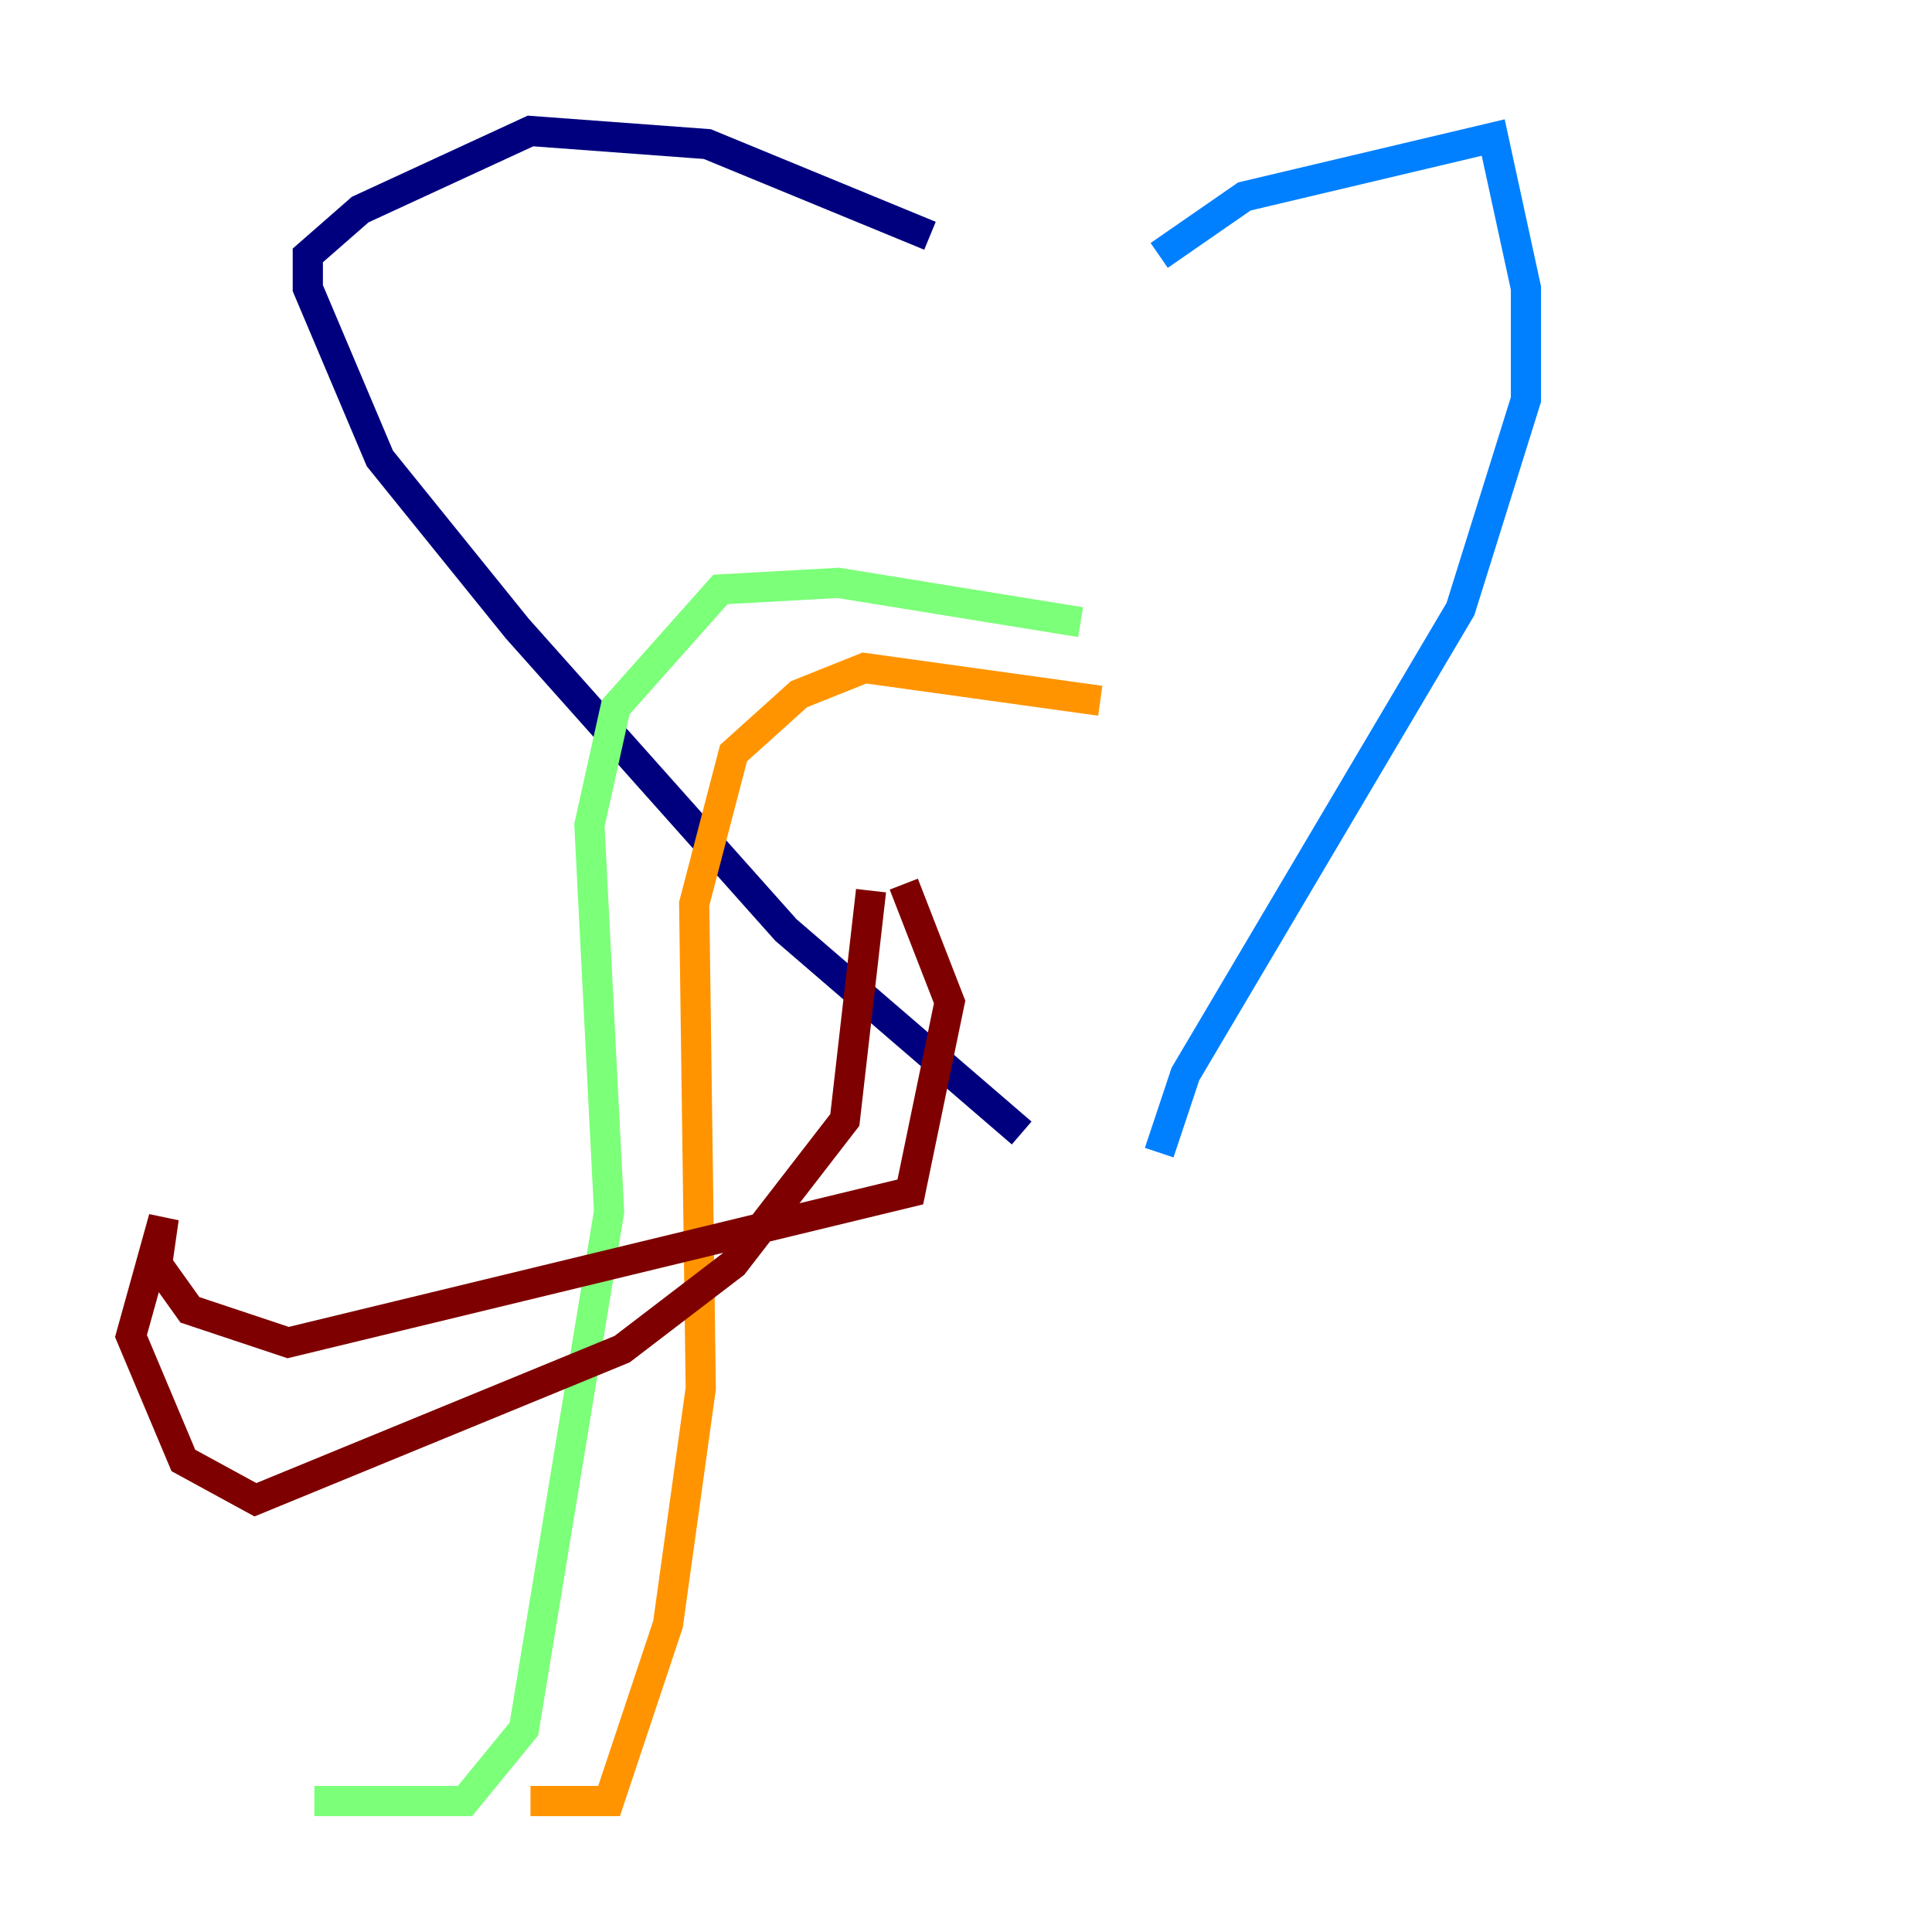 <?xml version="1.0" encoding="utf-8" ?>
<svg baseProfile="tiny" height="128" version="1.2" viewBox="0,0,128,128" width="128" xmlns="http://www.w3.org/2000/svg" xmlns:ev="http://www.w3.org/2001/xml-events" xmlns:xlink="http://www.w3.org/1999/xlink"><defs /><polyline fill="none" points="61.614,15.62 46.861,9.546 35.146,8.678 23.864,13.885 20.393,16.922 20.393,19.091 25.166,30.373 34.278,41.654 52.068,61.614 67.688,75.064" stroke="#00007f" stroke-width="2" /><polyline fill="none" points="76.8,16.922 82.441,13.017 98.929,9.112 101.098,19.091 101.098,26.468 96.759,40.352 78.536,71.159 76.8,76.366" stroke="#0080ff" stroke-width="2" /><polyline fill="none" points="71.593,41.22 55.539,38.617 47.729,39.051 40.786,46.861 39.051,54.671 40.352,80.271 34.712,114.549 30.807,119.322 20.827,119.322" stroke="#7cff79" stroke-width="2" /><polyline fill="none" points="72.895,46.427 57.275,44.258 52.936,45.993 48.597,49.898 45.993,59.878 46.427,91.986 44.258,107.607 40.352,119.322 35.146,119.322" stroke="#ff9400" stroke-width="2" /><polyline fill="none" points="57.709,59.01 55.973,74.197 48.597,83.742 41.22,89.383 16.922,99.363 12.149,96.759 8.678,88.515 10.848,80.705 10.414,83.742 12.583,86.78 19.091,88.949 60.312,78.969 62.915,66.386 59.878,58.576" stroke="#7f0000" stroke-width="2" /></svg>